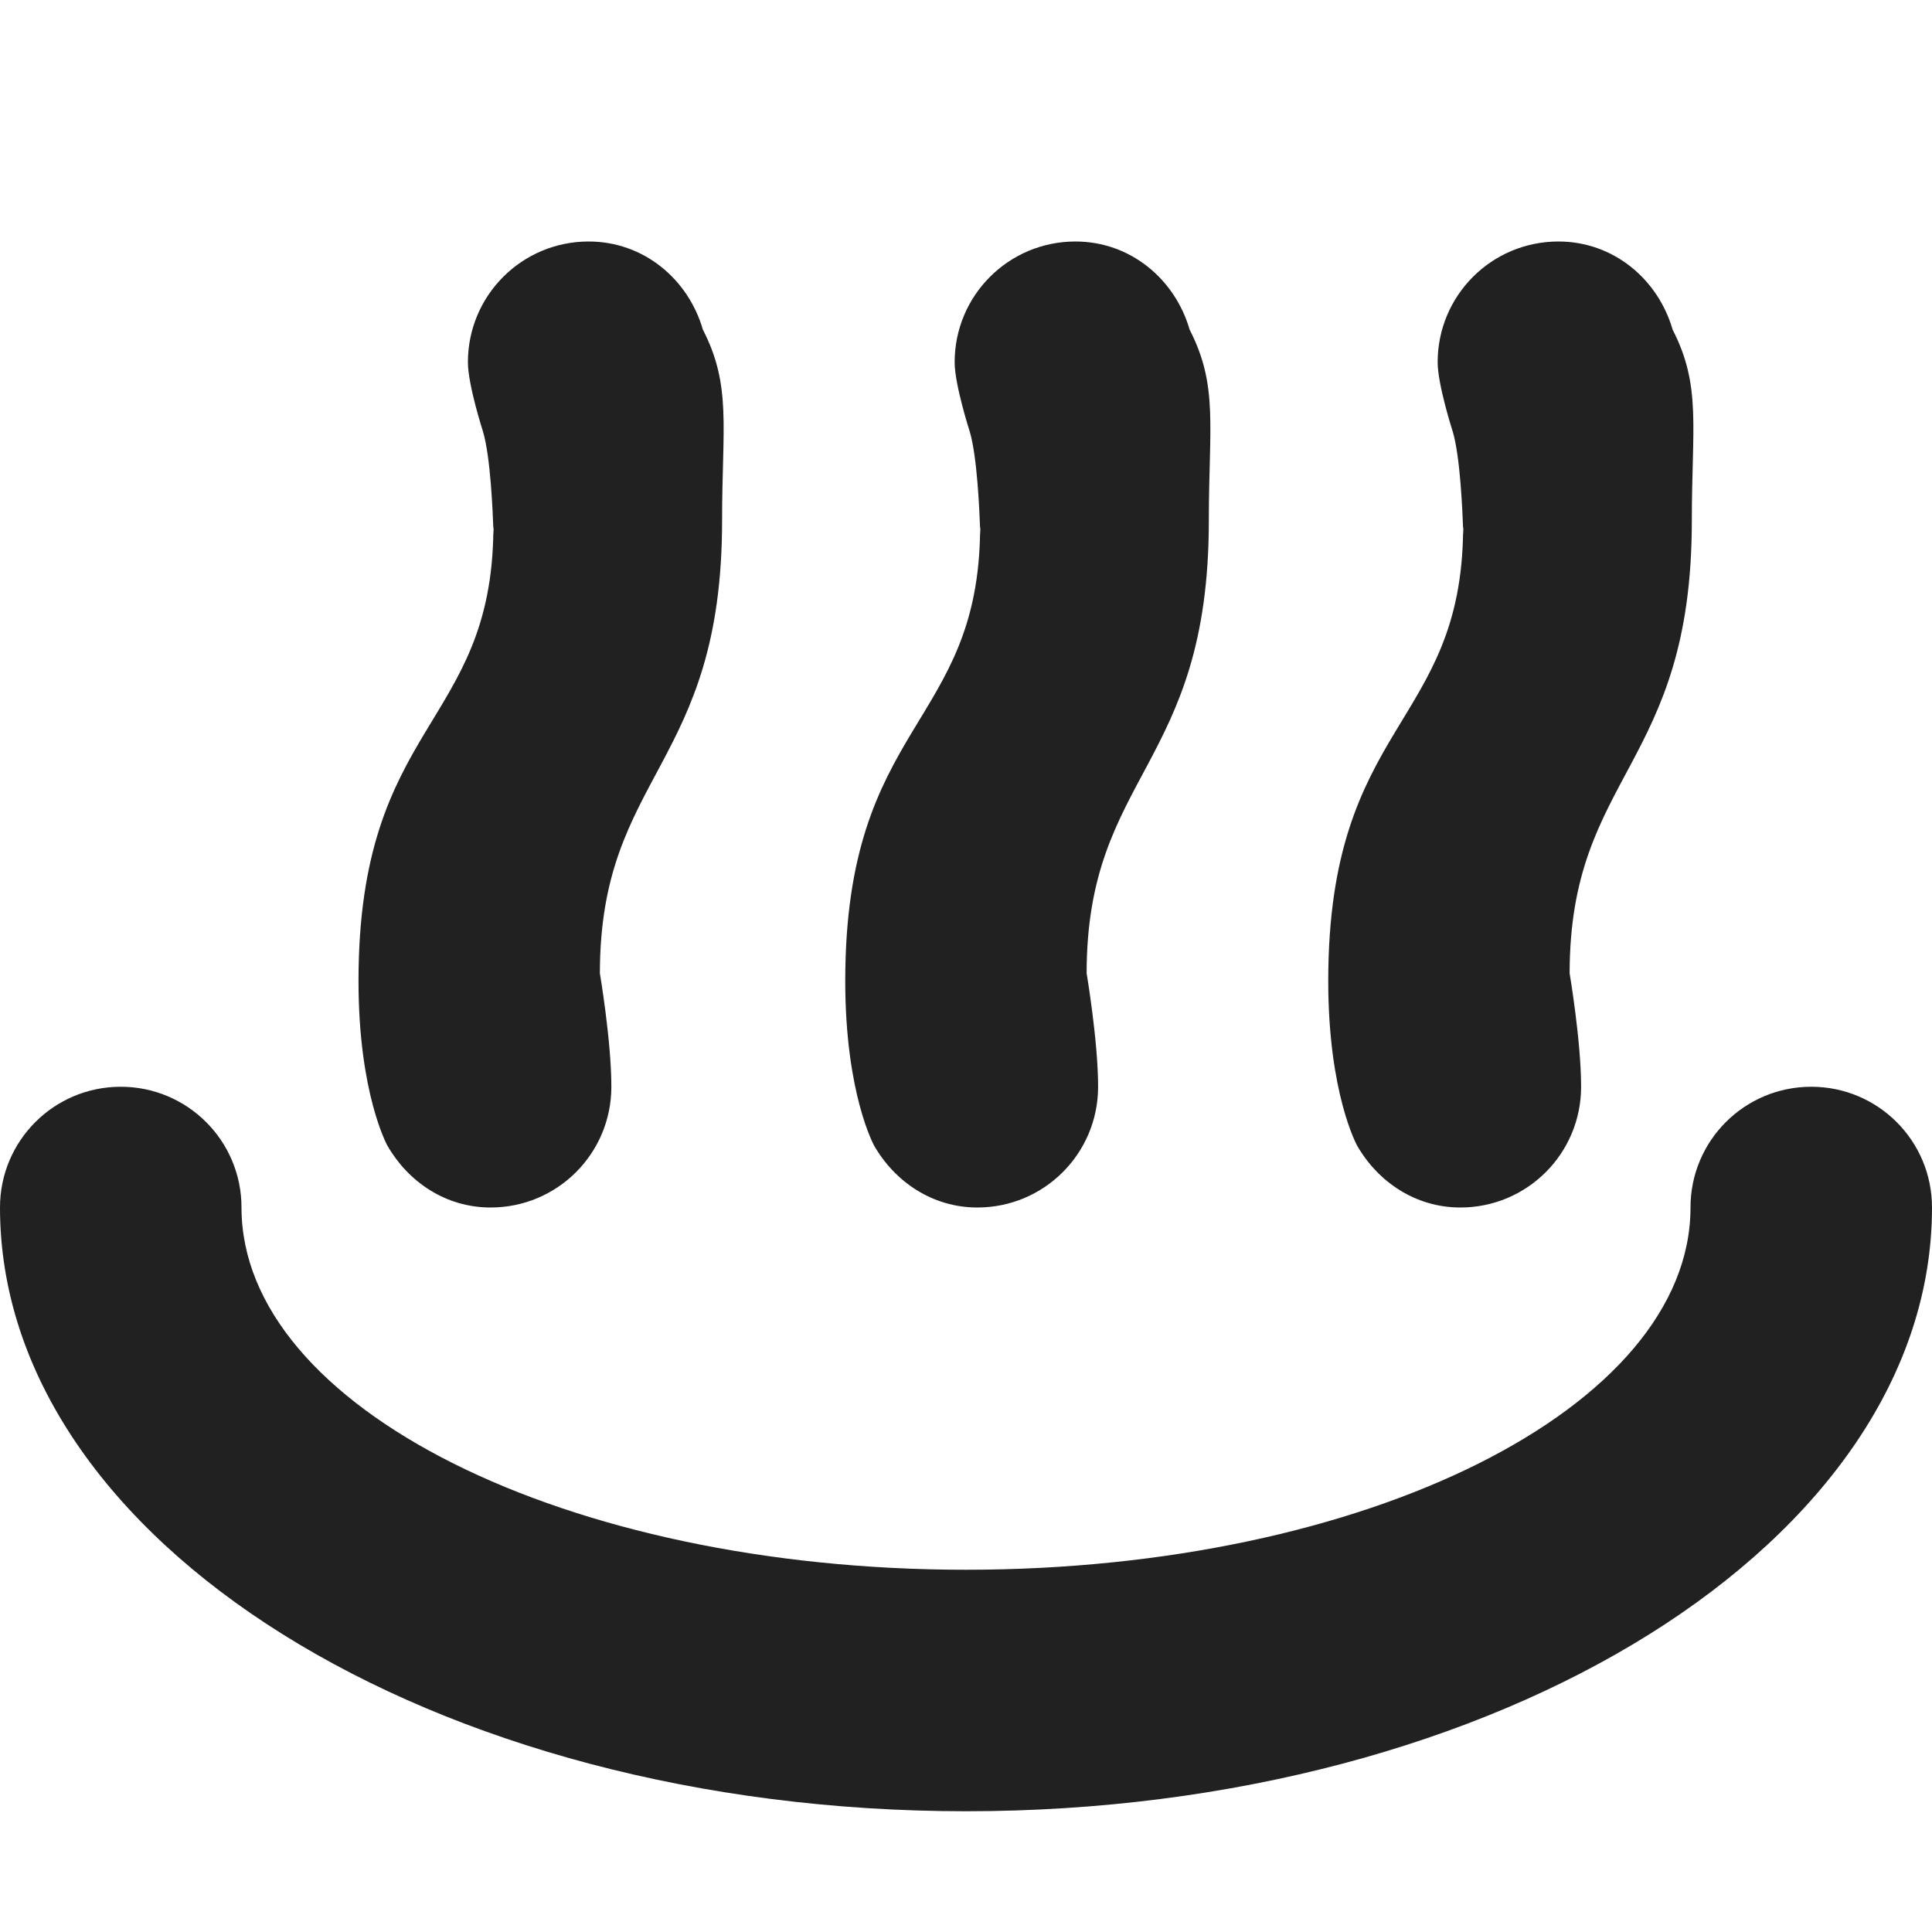 <?xml version="1.0" encoding="utf-8"?>
<!-- Generator: Adobe Illustrator 16.0.0, SVG Export Plug-In . SVG Version: 6.00 Build 0)  -->
<!DOCTYPE svg PUBLIC "-//W3C//DTD SVG 1.1//EN" "http://www.w3.org/Graphics/SVG/1.1/DTD/svg11.dtd">
<svg version="1.1" xmlns="http://www.w3.org/2000/svg" xmlns:xlink="http://www.w3.org/1999/xlink" x="0px" y="0px" width="16px"
	 height="16px" viewBox="0 0 16 16" enable-background="new 0 0 16 16" xml:space="preserve">
<g id="Background_xA0_Image_1_">
</g>
<g id="Row_5_1_">
</g>
<g id="Row_4_1_">
</g>
<g id="Row_3_1_">
</g>
<g id="Row_2_1_">
</g>
<g id="Row_1_1_">
	<g id="hot_springs">
		<g>
			<path fill="#212121" d="M11.24,9.489C11.413,9.789,11.724,10,12.094,10c0.553,0,1-0.447,1-1c0-0.38-0.095-0.939-0.095-0.939
				c0-1.654,1.012-1.708,1.012-3.748c0-0.779,0.08-1.118-0.159-1.583C13.731,2.312,13.362,2,12.906,2c-0.553,0-1,0.447-1,1
				c0,0.187,0.125,0.574,0.125,0.574c0.063,0.211,0.081,0.673,0.086,0.81c0-0.009,0.002-0.015,0.002-0.024
				c0,0.088,0,0.079-0.002,0.024C12.104,6.02,11,5.977,11,8.124C11,9.061,11.24,9.489,11.24,9.489z M15,9c-0.553,0-1,0.447-1,1
				c0,1.657-2.687,3-6,3s-6-1.343-6-3c0-0.553-0.448-1-1-1c-0.553,0-1,0.447-1,1c0,2.762,3.582,5,8,5s8-2.238,8-5
				C16,9.447,15.553,9,15,9z M7.24,9.489C7.413,9.789,7.724,10,8.094,10c0.553,0,1-0.447,1-1c0-0.38-0.095-0.939-0.095-0.939
				c0-1.654,1.012-1.708,1.012-3.748c0-0.779,0.08-1.118-0.159-1.583C9.731,2.312,9.362,2,8.906,2c-0.553,0-1,0.447-1,1
				c0,0.187,0.125,0.574,0.125,0.574c0.063,0.211,0.081,0.673,0.086,0.81c0-0.009,0.002-0.015,0.002-0.024
				c0,0.088,0,0.079-0.002,0.024C8.104,6.02,7,5.977,7,8.124C7,9.061,7.24,9.489,7.24,9.489z M3.209,9.489
				C3.382,9.789,3.692,10,4.063,10c0.553,0,1-0.447,1-1c0-0.38-0.095-0.939-0.095-0.939c0-1.654,1.012-1.708,1.012-3.748
				c0-0.779,0.08-1.118-0.159-1.583C5.7,2.312,5.331,2,4.875,2c-0.553,0-1,0.447-1,1C3.875,3.187,4,3.574,4,3.574
				c0.063,0.211,0.081,0.673,0.086,0.81c0-0.009,0.002-0.015,0.002-0.024c0,0.088,0,0.079-0.002,0.024
				C4.073,6.02,2.969,5.977,2.969,8.124C2.969,9.061,3.209,9.489,3.209,9.489z"/>
		</g>
	</g>
</g>
</svg>
